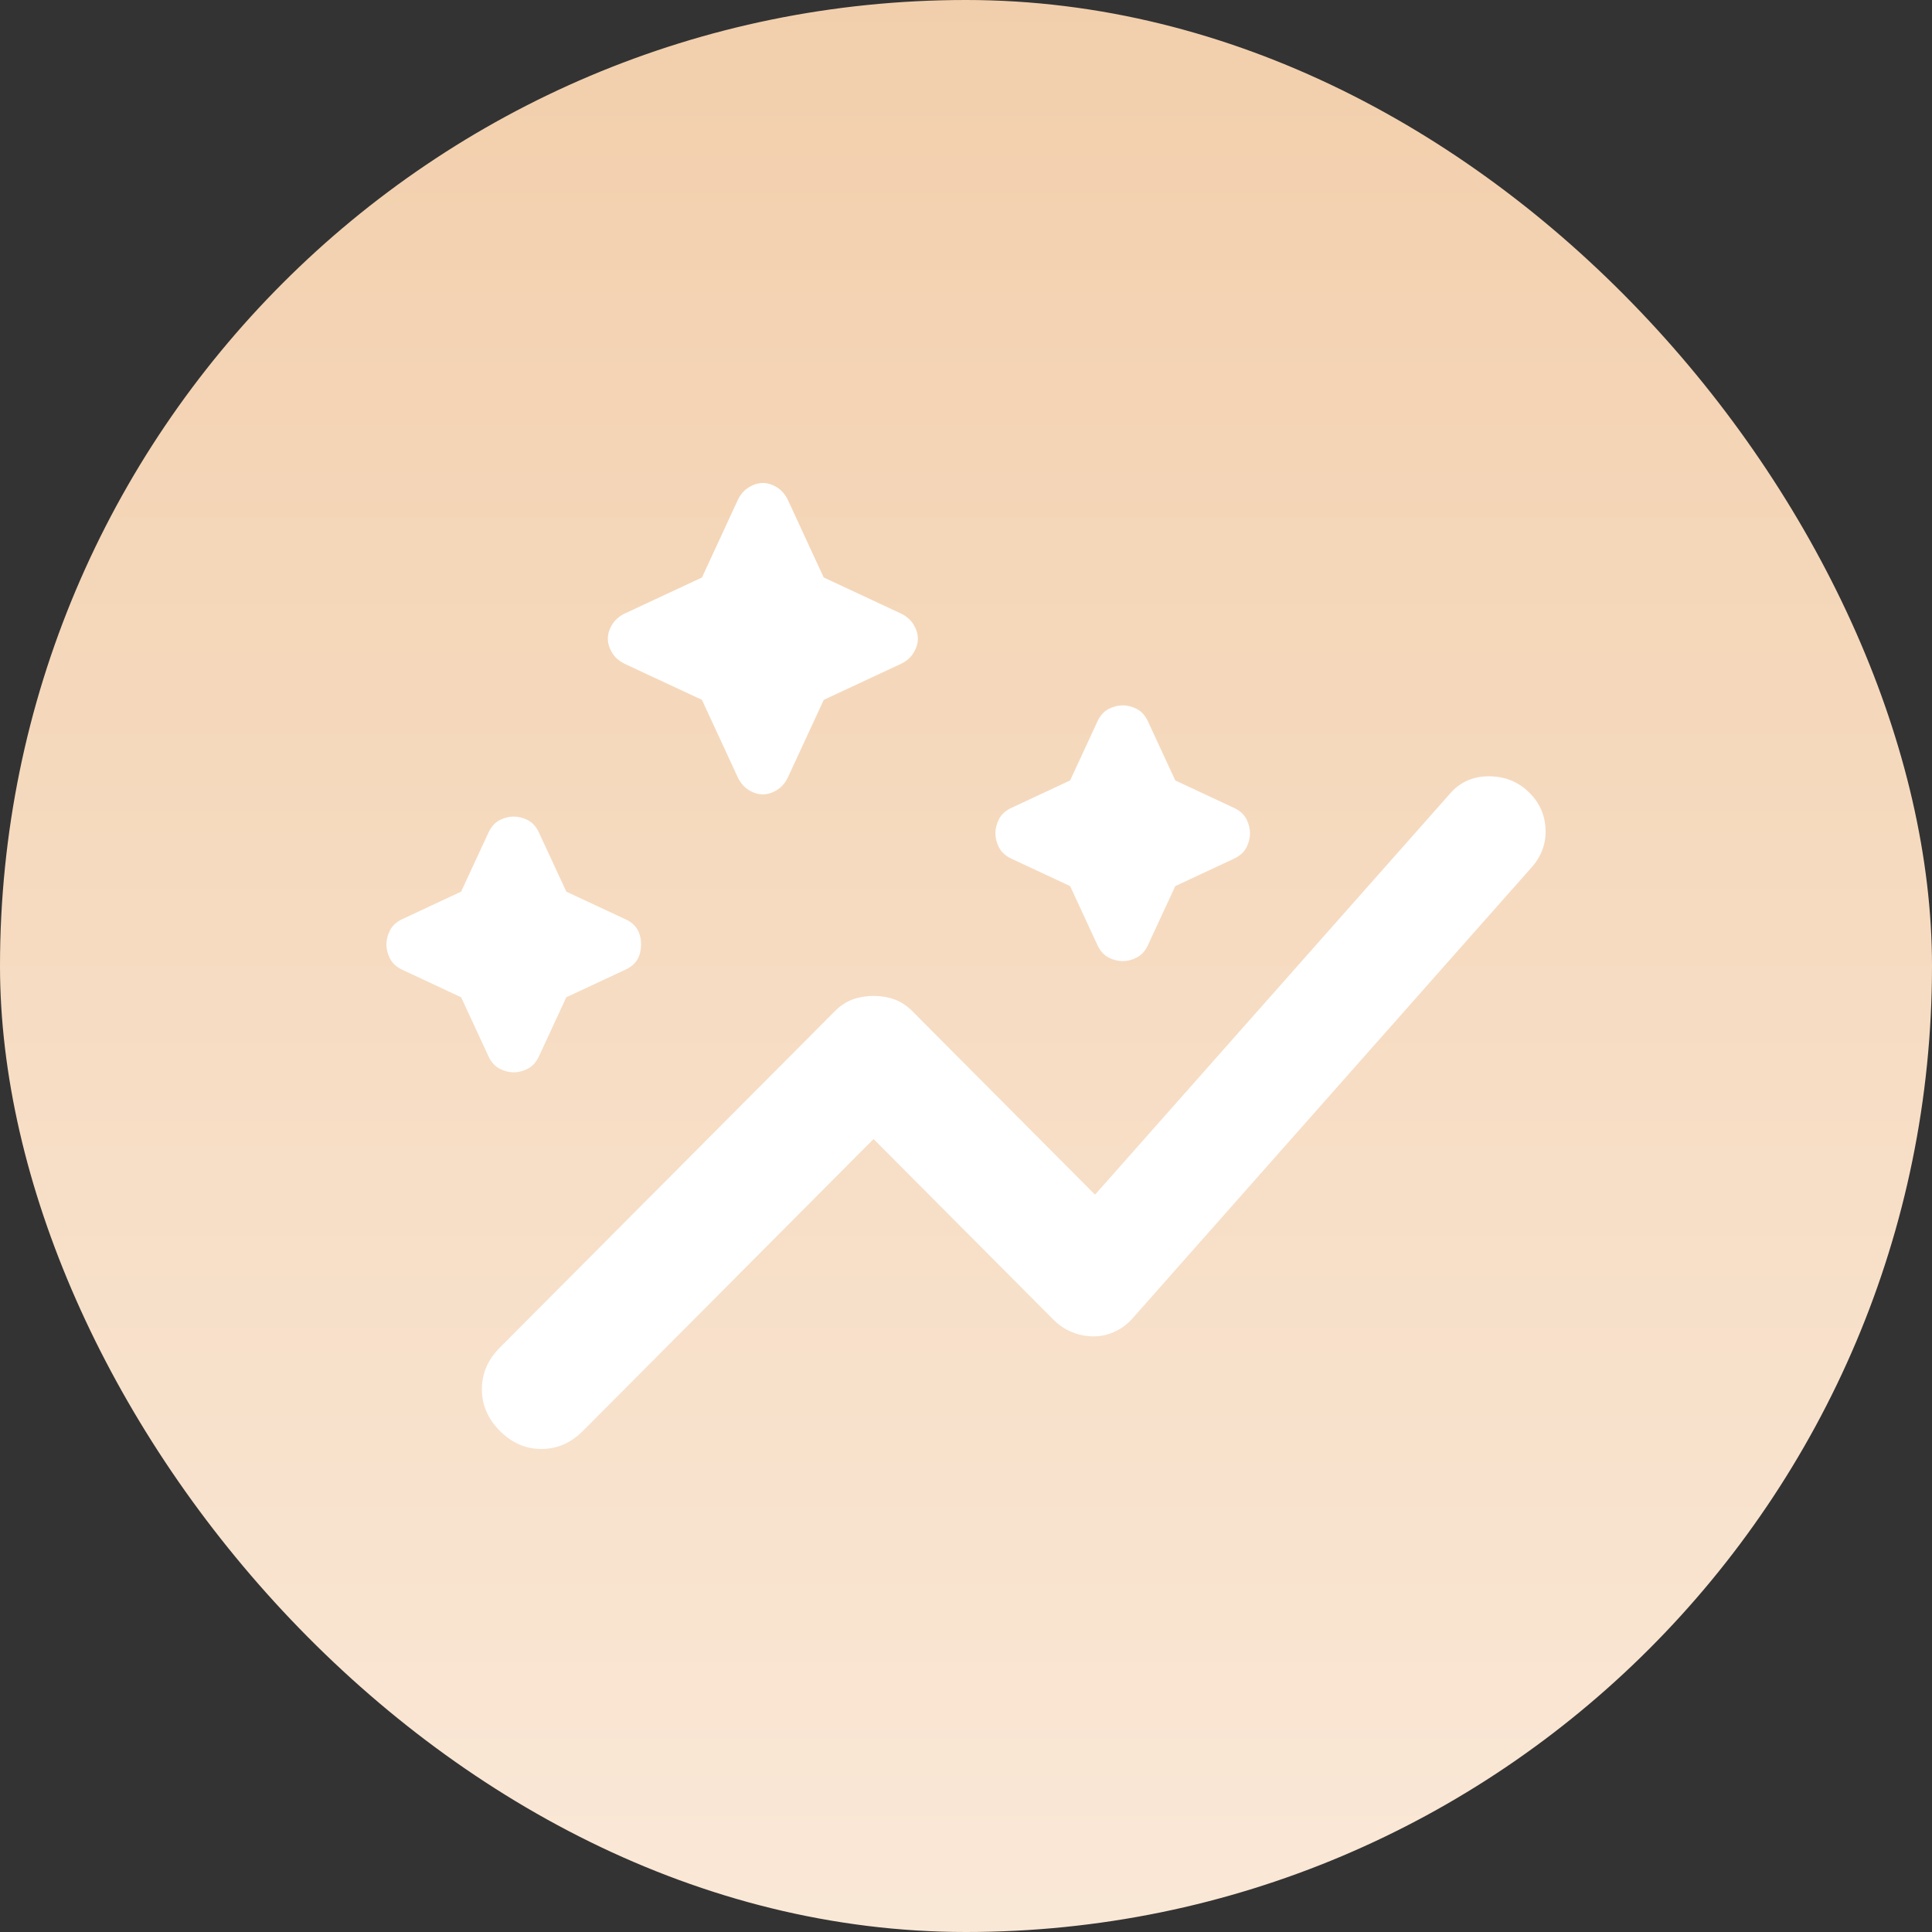 <svg width="100" height="100" viewBox="0 0 100 100" fill="none" xmlns="http://www.w3.org/2000/svg"><rect x="0" y="0" width="100" height="100" fill="#333333" stroke="none"/><rect width="100" height="100" rx="50" fill="url(#paint0_linear_132_5716)"/><path d="M25.874 74.065c-.621-.624-.931-1.343-.931-2.158 0-.815.31-1.535.931-2.158l17.337-17.41c.287-.288.597-.492.931-.613.334-.119.693-.178 1.075-.178s.74.059 1.075.178c.334.121.645.325.931.613l9.456 9.496 18.34-20.719c.525-.624 1.206-.935 2.043-.935.835 0 1.539.288 2.112.863.525.527.8 1.163.825 1.908.023.742-.228 1.401-.754 1.977L58.685 68.165c-.286.336-.608.587-.966.754-.359.169-.73.253-1.112.253-.382 0-.752-.072-1.109-.216-.359-.144-.682-.36-.969-.647l-9.313-9.353-15.044 15.108c-.621.624-1.337.935-2.149.935-.812 0-1.528-.312-2.149-.935zm.716-18.561c-.239 0-.478-.06-.716-.181-.239-.119-.43-.322-.573-.61l-1.433-3.094-3.08-1.439c-.286-.144-.489-.336-.608-.576-.12-.24-.18-.48-.18-.719s.06-.48.18-.719c.118-.24.321-.432.608-.576l3.08-1.439 1.433-3.094c.143-.288.334-.492.573-.613.239-.119.478-.178.716-.178s.478.059.716.178c.239.121.43.325.573.613l1.433 3.094 3.08 1.439c.525.24.788.671.788 1.295 0 .624-.263 1.055-.788 1.295l-3.08 1.439-1.433 3.094c-.143.288-.334.491-.573.61-.239.121-.478.181-.716.181zm31.521-5.755c-.239 0-.478-.06-.716-.181-.239-.119-.43-.322-.573-.61l-1.433-3.094-3.08-1.439c-.286-.144-.489-.336-.608-.576-.12-.24-.18-.48-.18-.719s.06-.48.18-.719c.118-.24.321-.432.608-.576l3.08-1.439 1.433-3.094c.143-.288.334-.492.573-.613.239-.119.478-.178.716-.178s.478.059.716.178c.239.121.43.325.573.613l1.433 3.094 3.08 1.439c.287.144.49.336.61.576.118.24.178.48.178.719s-.059.48-.178.719c-.12.24-.324.432-.61.576l-3.08 1.439-1.433 3.094c-.143.288-.334.491-.573.61-.239.121-.478.181-.716.181zm-18.626-8.633c-.239 0-.478-.072-.716-.216-.239-.144-.43-.36-.573-.647l-1.863-4.029-4.012-1.871c-.287-.144-.501-.336-.645-.576-.143-.24-.215-.48-.215-.719 0-.24.072-.48.215-.72.143-.24.358-.432.645-.576l4.012-1.871 1.863-4.029c.143-.288.334-.504.573-.647.239-.144.477-.216.716-.216.239 0 .478.072.716.216.239.144.43.36.573.647l1.863 4.029 4.012 1.871c.286.144.501.336.645.576.143.24.215.48.215.72 0 .24-.072.48-.215.719s-.358.432-.645.576l-4.012 1.871-1.863 4.029c-.143.288-.334.504-.573.647-.239.144-.478.216-.716.216z" fill="#fff"/><defs><linearGradient id="paint0_linear_132_5716" x1="50" y1="0" x2="50" y2="100" gradientUnits="userSpaceOnUse"><stop stop-color="#F2CFAC"/><stop offset="1" stop-color="#FAE8D7"/></linearGradient></defs></svg>
